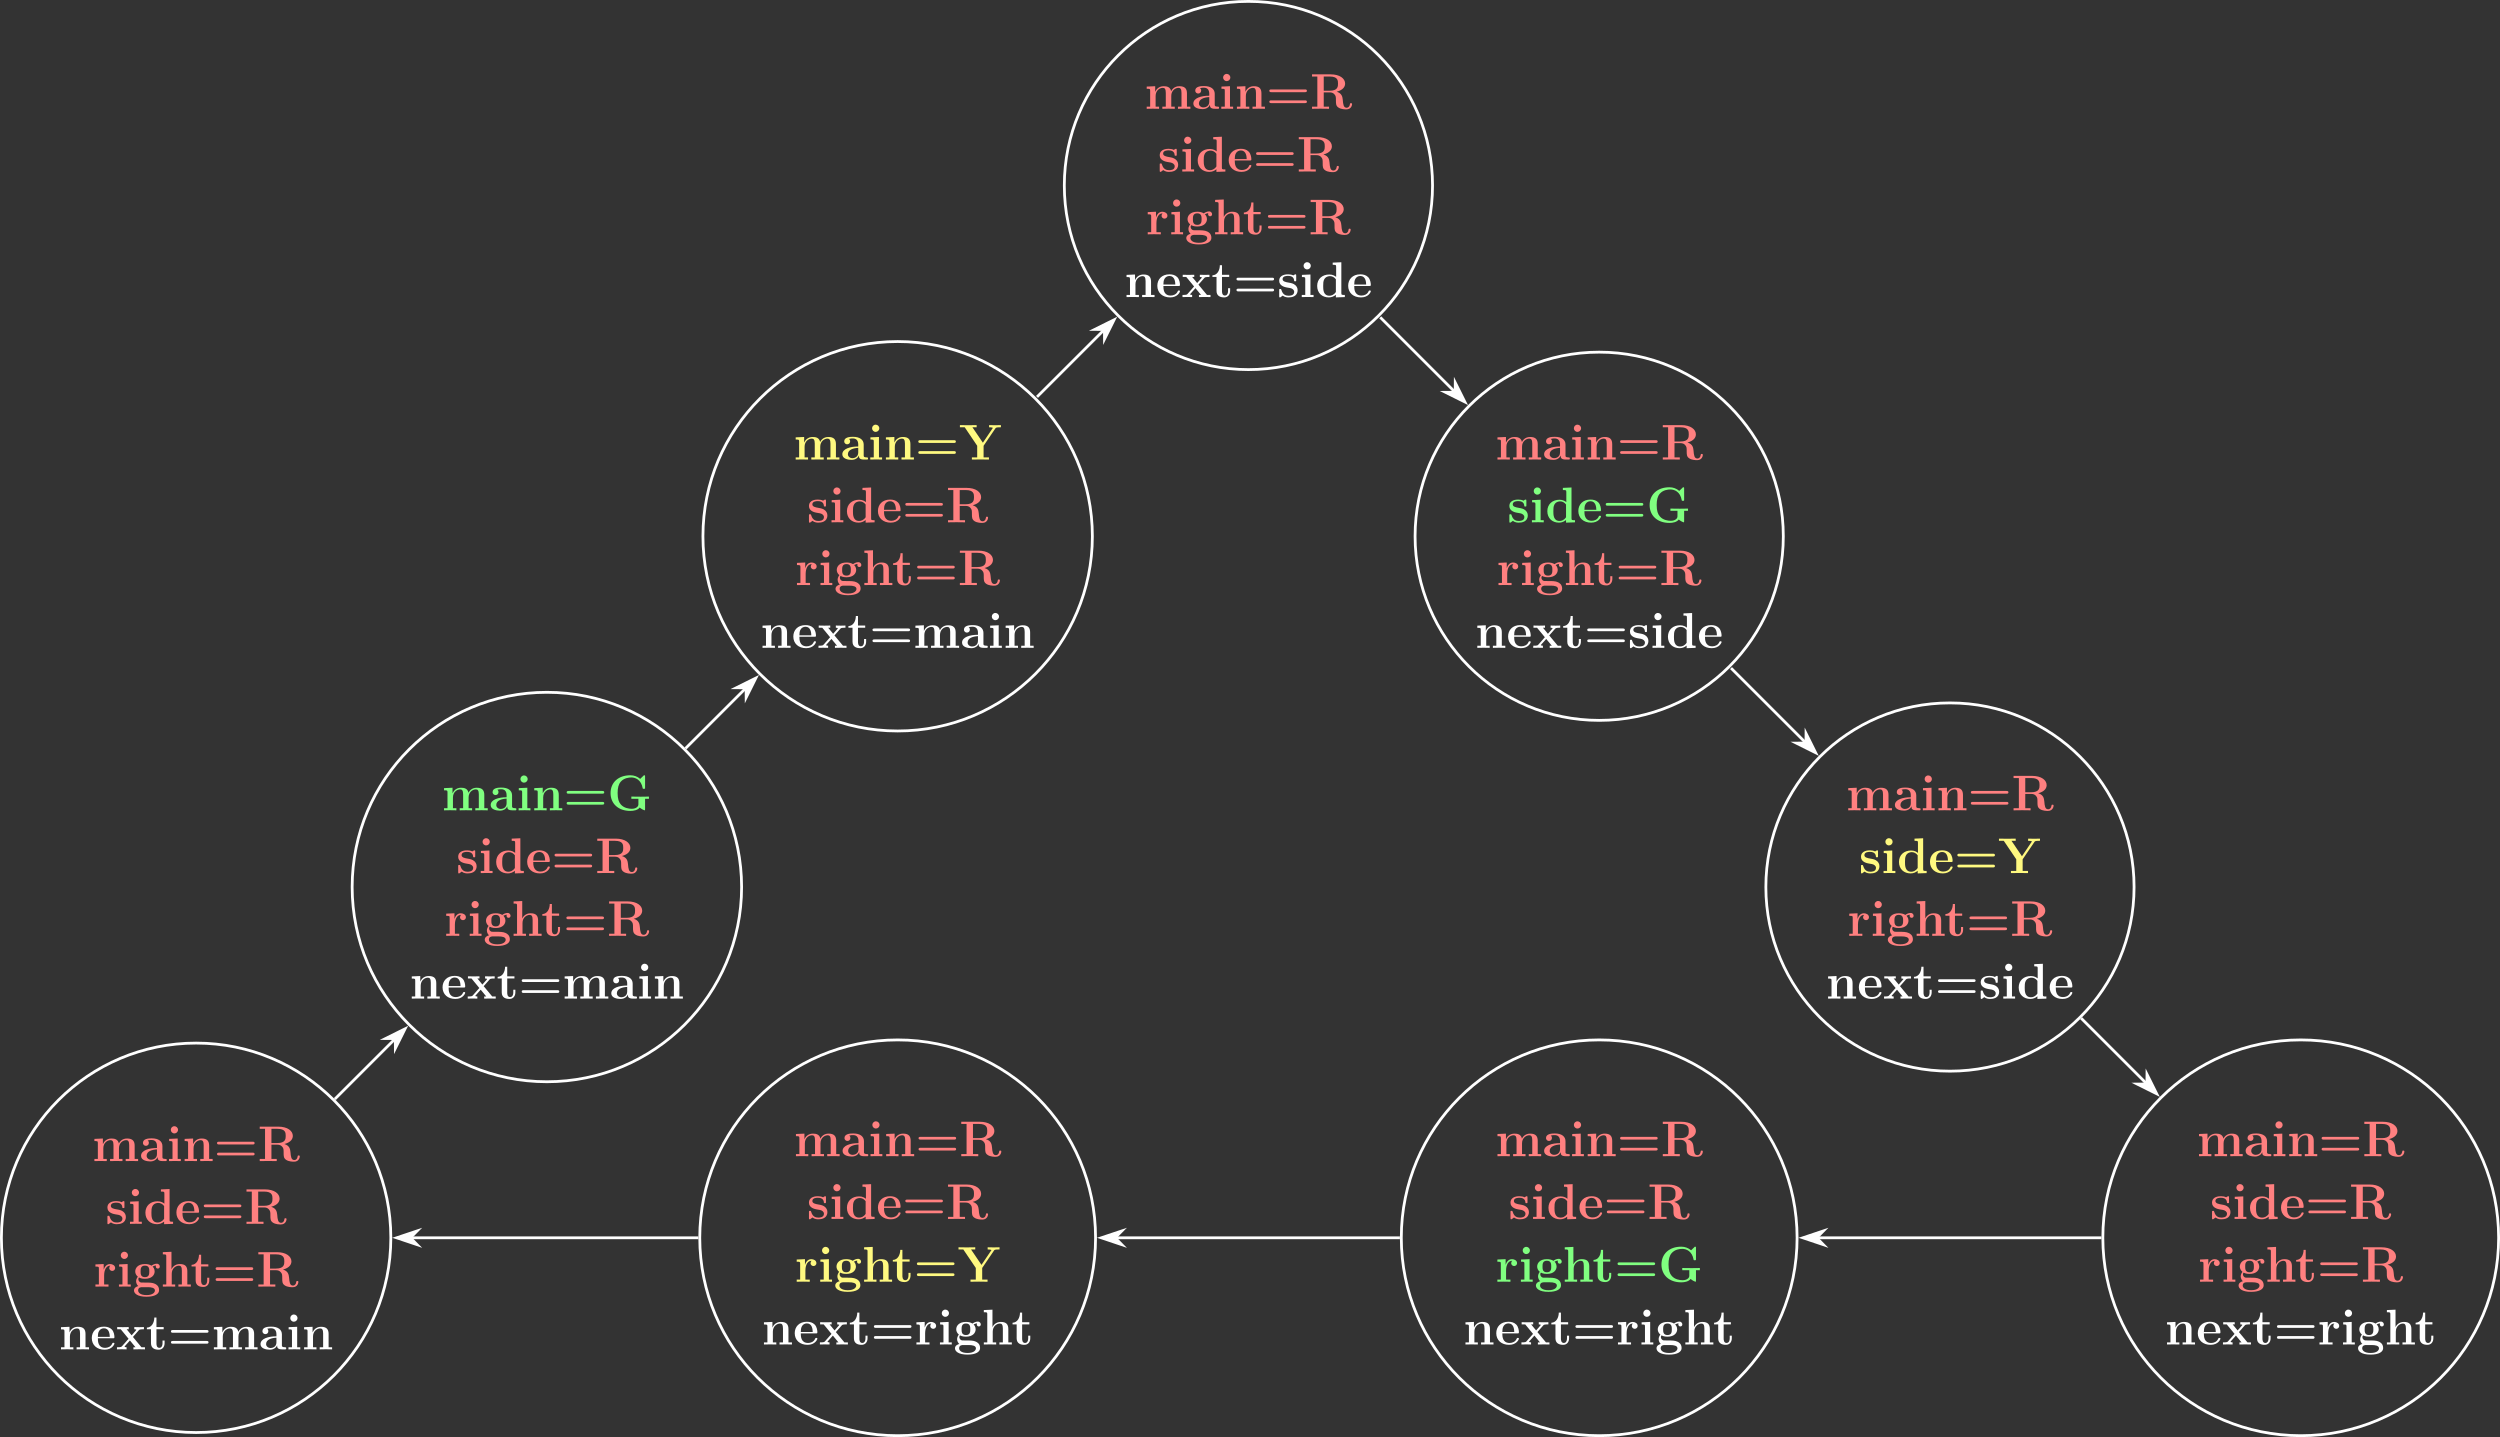 <?xml version="1.0" encoding="UTF-8"?>
<svg xmlns="http://www.w3.org/2000/svg" xmlns:xlink="http://www.w3.org/1999/xlink" width="714.293pt" height="410.602pt" viewBox="0 0 714.293 410.602" version="1.1">
<rect x="0" y="0" width="714.293" height="410.602" fill="#333333" stroke="none"/>
<defs>
<g>
<symbol overflow="visible" id="glyph0-0">
<path style="stroke:none;" d=""/>
</symbol>
<symbol overflow="visible" id="glyph0-1">
<path style="stroke:none;" d="M 12.109 -4.391 C 12.109 -5.703 11.547 -6.453 9.938 -6.453 C 8.484 -6.453 7.812 -5.484 7.594 -5.016 C 7.359 -6.234 6.391 -6.453 5.469 -6.453 C 4.094 -6.453 3.344 -5.562 3.047 -4.875 L 3.031 -4.875 L 3.031 -6.453 L 0.609 -6.344 L 0.609 -5.719 C 1.484 -5.719 1.594 -5.719 1.594 -5.156 L 1.594 -0.609 L 0.609 -0.609 L 0.609 0 C 0.938 -0.031 1.969 -0.031 2.359 -0.031 C 2.766 -0.031 3.812 -0.031 4.141 0 L 4.141 -0.609 L 3.156 -0.609 L 3.156 -3.672 C 3.156 -5.234 4.312 -5.984 5.219 -5.984 C 5.75 -5.984 6.062 -5.672 6.062 -4.547 L 6.062 -0.609 L 5.078 -0.609 L 5.078 0 C 5.406 -0.031 6.438 -0.031 6.844 -0.031 C 7.25 -0.031 8.297 -0.031 8.625 0 L 8.625 -0.609 L 7.625 -0.609 L 7.625 -3.672 C 7.625 -5.234 8.797 -5.984 9.703 -5.984 C 10.234 -5.984 10.547 -5.672 10.547 -4.547 L 10.547 -0.609 L 9.547 -0.609 L 9.547 0 C 9.891 -0.031 10.922 -0.031 11.312 -0.031 C 11.719 -0.031 12.766 -0.031 13.094 0 L 13.094 -0.609 L 12.109 -0.609 Z M 12.109 -4.391 "/>
</symbol>
<symbol overflow="visible" id="glyph0-2">
<path style="stroke:none;" d="M 6.594 -4.281 C 6.594 -5.609 5.547 -6.5 3.531 -6.5 C 2.719 -6.5 1.031 -6.422 1.031 -5.219 C 1.031 -4.625 1.484 -4.359 1.875 -4.359 C 2.312 -4.359 2.719 -4.656 2.719 -5.203 C 2.719 -5.484 2.625 -5.734 2.375 -5.891 C 2.859 -6.031 3.203 -6.031 3.469 -6.031 C 4.453 -6.031 5.031 -5.484 5.031 -4.297 L 5.031 -3.734 C 2.766 -3.734 0.484 -3.094 0.484 -1.5 C 0.484 -0.203 2.156 0.094 3.141 0.094 C 4.25 0.094 4.953 -0.516 5.234 -1.141 C 5.234 -0.609 5.234 0 6.688 0 L 7.422 0 C 7.719 0 7.828 0 7.828 -0.312 C 7.828 -0.609 7.703 -0.609 7.5 -0.609 C 6.594 -0.625 6.594 -0.859 6.594 -1.188 Z M 5.031 -2 C 5.031 -0.641 3.828 -0.391 3.375 -0.391 C 2.672 -0.391 2.078 -0.859 2.078 -1.516 C 2.078 -2.828 3.625 -3.266 5.031 -3.344 Z M 5.031 -2 "/>
</symbol>
<symbol overflow="visible" id="glyph0-3">
<path style="stroke:none;" d="M 3.203 -8.938 C 3.203 -9.531 2.719 -9.969 2.172 -9.969 C 1.578 -9.969 1.141 -9.484 1.141 -8.938 C 1.141 -8.391 1.578 -7.906 2.172 -7.906 C 2.719 -7.906 3.203 -8.344 3.203 -8.938 Z M 0.672 -6.344 L 0.672 -5.719 C 1.516 -5.719 1.625 -5.719 1.625 -5.156 L 1.625 -0.609 L 0.625 -0.609 L 0.625 0 C 0.969 -0.031 1.953 -0.031 2.344 -0.031 C 2.734 -0.031 3.656 -0.031 4 0 L 4 -0.609 L 3.109 -0.609 L 3.109 -6.453 Z M 0.672 -6.344 "/>
</symbol>
<symbol overflow="visible" id="glyph0-4">
<path style="stroke:none;" d="M 7.609 -4.391 C 7.609 -5.75 7.031 -6.453 5.453 -6.453 C 4.422 -6.453 3.531 -5.953 3.047 -4.875 L 3.031 -4.875 L 3.031 -6.453 L 0.609 -6.344 L 0.609 -5.719 C 1.484 -5.719 1.594 -5.719 1.594 -5.156 L 1.594 -0.609 L 0.609 -0.609 L 0.609 0 C 0.938 -0.031 1.969 -0.031 2.359 -0.031 C 2.766 -0.031 3.812 -0.031 4.141 0 L 4.141 -0.609 L 3.156 -0.609 L 3.156 -3.672 C 3.156 -5.219 4.297 -5.984 5.219 -5.984 C 5.75 -5.984 6.047 -5.641 6.047 -4.547 L 6.047 -0.609 L 5.062 -0.609 L 5.062 0 C 5.391 -0.031 6.422 -0.031 6.828 -0.031 C 7.234 -0.031 8.281 -0.031 8.609 0 L 8.609 -0.609 L 7.609 -0.609 Z M 7.609 -4.391 "/>
</symbol>
<symbol overflow="visible" id="glyph0-5">
<path style="stroke:none;" d="M 11.062 -4.75 C 11.281 -4.75 11.641 -4.75 11.641 -5.156 C 11.641 -5.531 11.266 -5.531 11.078 -5.531 L 1.469 -5.531 C 1.281 -5.531 0.891 -5.531 0.891 -5.156 C 0.891 -4.75 1.266 -4.75 1.484 -4.75 Z M 11.078 -1.625 C 11.266 -1.625 11.641 -1.625 11.641 -2.016 C 11.641 -2.406 11.281 -2.406 11.062 -2.406 L 1.484 -2.406 C 1.266 -2.406 0.891 -2.406 0.891 -2.016 C 0.891 -1.625 1.281 -1.625 1.469 -1.625 Z M 11.078 -1.625 "/>
</symbol>
<symbol overflow="visible" id="glyph0-6">
<path style="stroke:none;" d="M 7.594 -4.875 C 9.531 -5.391 10 -6.422 10 -7.203 C 10 -8.641 8.484 -9.844 5.844 -9.844 L 0.547 -9.844 L 0.547 -9.219 L 2.062 -9.219 L 2.062 -0.609 L 0.547 -0.609 L 0.547 0 C 0.969 -0.031 2.453 -0.031 2.969 -0.031 C 3.484 -0.031 4.984 -0.031 5.406 0 L 5.406 -0.609 L 3.891 -0.609 L 3.891 -4.688 L 5.594 -4.688 C 6.172 -4.688 6.625 -4.516 6.938 -4.141 C 7.375 -3.656 7.375 -3.344 7.375 -2.375 C 7.375 -1.422 7.375 -0.828 8.109 -0.344 C 8.844 0.156 10.031 0.172 10.344 0.172 C 11.812 0.172 11.984 -1.125 11.984 -1.312 C 11.984 -1.562 11.859 -1.609 11.672 -1.609 C 11.406 -1.609 11.391 -1.5 11.375 -1.312 C 11.297 -0.609 10.859 -0.297 10.453 -0.297 C 9.531 -0.297 9.438 -1.266 9.328 -2.578 C 9.234 -3.344 9.141 -4.406 7.594 -4.875 Z M 5.562 -5.156 L 3.891 -5.156 L 3.891 -9.219 L 5.594 -9.219 C 7.938 -9.219 7.969 -8.047 7.969 -7.203 C 7.969 -6.406 7.953 -5.156 5.562 -5.156 Z M 5.562 -5.156 "/>
</symbol>
<symbol overflow="visible" id="glyph0-7">
<path style="stroke:none;" d="M 5.406 -6.125 C 5.406 -6.391 5.406 -6.5 5.188 -6.5 C 5.109 -6.5 5.078 -6.5 4.859 -6.375 C 4.812 -6.328 4.641 -6.219 4.578 -6.188 C 4.172 -6.406 3.641 -6.5 3.125 -6.5 C 2.703 -6.5 0.547 -6.5 0.547 -4.641 C 0.547 -3.125 2.328 -2.812 2.766 -2.734 C 3.156 -2.672 3.625 -2.578 3.688 -2.578 C 4.266 -2.453 4.828 -2.094 4.828 -1.484 C 4.828 -0.391 3.531 -0.391 3.234 -0.391 C 2.5 -0.391 1.594 -0.609 1.188 -2.016 C 1.109 -2.297 1.094 -2.312 0.844 -2.312 C 0.547 -2.312 0.547 -2.266 0.547 -1.938 L 0.547 -0.281 C 0.547 -0.016 0.547 0.094 0.766 0.094 C 0.859 0.094 0.891 0.094 1.172 -0.141 L 1.547 -0.422 C 2.188 0.094 2.969 0.094 3.234 0.094 C 4.016 0.094 5.812 -0.094 5.812 -2 C 5.812 -2.688 5.438 -3.156 5.156 -3.406 C 4.562 -3.906 4.078 -3.984 3.297 -4.125 C 2.375 -4.281 1.516 -4.453 1.516 -5.141 C 1.516 -6.062 2.797 -6.062 3.094 -6.062 C 4.688 -6.062 4.781 -5.062 4.812 -4.703 C 4.812 -4.516 4.938 -4.516 5.109 -4.516 C 5.406 -4.516 5.406 -4.562 5.406 -4.891 Z M 5.406 -6.125 "/>
</symbol>
<symbol overflow="visible" id="glyph0-8">
<path style="stroke:none;" d="M 4.984 -9.844 L 4.984 -9.219 C 5.859 -9.219 5.969 -9.219 5.969 -8.656 L 5.969 -5.766 C 5.656 -6.031 5.016 -6.453 4.031 -6.453 C 2 -6.453 0.547 -5.188 0.547 -3.188 C 0.547 -1.141 1.969 0.094 3.875 0.094 C 4.656 0.094 5.328 -0.188 5.891 -0.656 L 5.891 0.094 L 8.453 0 L 8.453 -0.609 C 7.562 -0.609 7.453 -0.609 7.453 -1.172 L 7.453 -9.953 Z M 5.891 -1.453 C 5.297 -0.578 4.562 -0.391 4.047 -0.391 C 2.266 -0.391 2.266 -2.203 2.266 -3.156 C 2.266 -3.828 2.266 -4.547 2.578 -5.094 C 3.031 -5.891 3.875 -5.984 4.203 -5.984 C 4.797 -5.984 5.422 -5.719 5.891 -5.094 Z M 5.891 -1.453 "/>
</symbol>
<symbol overflow="visible" id="glyph0-9">
<path style="stroke:none;" d="M 6.484 -3.172 C 6.812 -3.172 6.906 -3.172 6.906 -3.531 C 6.906 -3.953 6.797 -5.031 6.141 -5.703 C 5.531 -6.312 4.734 -6.5 3.906 -6.5 C 1.656 -6.5 0.438 -5.031 0.438 -3.234 C 0.438 -1.219 1.922 0.094 4.094 0.094 C 6.25 0.094 6.906 -1.438 6.906 -1.672 C 6.906 -1.891 6.688 -1.891 6.594 -1.891 C 6.375 -1.891 6.359 -1.844 6.266 -1.656 C 5.891 -0.734 4.953 -0.438 4.266 -0.438 C 2.188 -0.438 2.172 -2.359 2.172 -3.172 Z M 2.172 -3.578 C 2.188 -4.172 2.203 -4.734 2.516 -5.25 C 2.781 -5.703 3.281 -6.031 3.906 -6.031 C 5.438 -6.031 5.562 -4.297 5.578 -3.578 Z M 2.172 -3.578 "/>
</symbol>
<symbol overflow="visible" id="glyph0-10">
<path style="stroke:none;" d="M 2.984 -3.234 C 2.984 -3.703 3.078 -5.984 4.766 -5.984 C 4.562 -5.828 4.453 -5.578 4.453 -5.328 C 4.453 -4.734 4.938 -4.484 5.297 -4.484 C 5.656 -4.484 6.125 -4.734 6.125 -5.328 C 6.125 -6.047 5.375 -6.453 4.688 -6.453 C 3.562 -6.453 3.062 -5.469 2.875 -4.859 L 2.859 -4.859 L 2.859 -6.453 L 0.5 -6.344 L 0.5 -5.719 C 1.391 -5.719 1.484 -5.719 1.484 -5.156 L 1.484 -0.609 L 0.5 -0.609 L 0.5 0 C 0.828 -0.031 1.906 -0.031 2.312 -0.031 C 2.719 -0.031 3.891 -0.031 4.234 0 L 4.234 -0.609 L 2.984 -0.609 Z M 2.984 -3.234 "/>
</symbol>
<symbol overflow="visible" id="glyph0-11">
<path style="stroke:none;" d="M 1.859 -2.609 C 2.547 -2.234 3.359 -2.234 3.578 -2.234 C 5.547 -2.234 6.344 -3.344 6.344 -4.344 C 6.344 -5.078 5.922 -5.594 5.75 -5.734 C 6.172 -5.969 6.516 -6.031 6.75 -6.047 C 6.719 -5.984 6.672 -5.922 6.672 -5.734 C 6.672 -5.438 6.875 -5.156 7.25 -5.156 C 7.609 -5.156 7.812 -5.438 7.812 -5.734 C 7.812 -6.078 7.562 -6.547 6.953 -6.547 C 6.344 -6.547 5.75 -6.234 5.453 -5.984 C 4.859 -6.328 4.297 -6.453 3.578 -6.453 C 1.594 -6.453 0.797 -5.344 0.797 -4.344 C 0.797 -3.906 0.953 -3.312 1.547 -2.828 C 1.312 -2.547 1.047 -2.047 1.047 -1.531 C 1.047 -0.922 1.375 -0.391 1.672 -0.156 C 1.328 -0.078 0.438 0.266 0.438 1.078 C 0.438 1.922 1.375 2.891 4.016 2.891 C 6.391 2.891 7.609 2.109 7.609 1.031 C 7.609 -0.234 6.766 -0.641 6.406 -0.812 C 5.719 -1.156 4.812 -1.156 3.547 -1.156 C 3.188 -1.156 2.547 -1.156 2.484 -1.172 C 1.859 -1.281 1.688 -1.828 1.688 -2.094 C 1.688 -2.203 1.703 -2.422 1.859 -2.609 Z M 3.578 -2.703 C 2.328 -2.703 2.328 -3.688 2.328 -4.344 C 2.328 -5 2.328 -6 3.578 -6 C 4.812 -6 4.812 -5 4.812 -4.344 C 4.812 -3.688 4.812 -2.703 3.578 -2.703 Z M 4.375 0.156 C 5.422 0.156 6.422 0.344 6.422 1.094 C 6.422 1.594 5.922 2.422 4.031 2.422 C 2.141 2.422 1.625 1.625 1.625 1.078 C 1.625 0.156 2.531 0.156 2.734 0.156 Z M 4.375 0.156 "/>
</symbol>
<symbol overflow="visible" id="glyph0-12">
<path style="stroke:none;" d="M 7.609 -4.391 C 7.609 -5.75 7.031 -6.453 5.453 -6.453 C 4 -6.453 3.297 -5.438 3.094 -5 L 3.078 -5 L 3.078 -9.953 L 0.609 -9.844 L 0.609 -9.219 C 1.484 -9.219 1.594 -9.219 1.594 -8.656 L 1.594 -0.609 L 0.609 -0.609 L 0.609 0 C 0.938 -0.031 1.969 -0.031 2.359 -0.031 C 2.766 -0.031 3.812 -0.031 4.141 0 L 4.141 -0.609 L 3.156 -0.609 L 3.156 -3.672 C 3.156 -5.219 4.297 -5.984 5.219 -5.984 C 5.75 -5.984 6.047 -5.641 6.047 -4.547 L 6.047 -0.609 L 5.062 -0.609 L 5.062 0 C 5.391 -0.031 6.422 -0.031 6.828 -0.031 C 7.234 -0.031 8.281 -0.031 8.609 0 L 8.609 -0.609 L 7.609 -0.609 Z M 7.609 -4.391 "/>
</symbol>
<symbol overflow="visible" id="glyph0-13">
<path style="stroke:none;" d="M 3.031 -5.75 L 5.094 -5.75 L 5.094 -6.375 L 3.031 -6.375 L 3.031 -9.109 L 2.422 -9.109 C 2.406 -7.688 1.719 -6.266 0.297 -6.219 L 0.297 -5.75 L 1.469 -5.75 L 1.469 -1.766 C 1.469 -0.25 2.641 0.094 3.672 0.094 C 4.734 0.094 5.359 -0.719 5.359 -1.781 L 5.359 -2.531 L 4.766 -2.531 L 4.766 -1.797 C 4.766 -0.844 4.328 -0.438 3.891 -0.438 C 3.031 -0.438 3.031 -1.391 3.031 -1.719 Z M 3.031 -5.75 "/>
</symbol>
<symbol overflow="visible" id="glyph0-14">
<path style="stroke:none;" d="M 4.828 -3.547 L 6.5 -5.453 C 6.656 -5.641 6.781 -5.75 7.969 -5.75 L 7.969 -6.375 C 7.172 -6.344 7.141 -6.344 6.656 -6.344 C 6.234 -6.344 5.625 -6.344 5.219 -6.375 L 5.219 -5.75 C 5.5 -5.75 5.797 -5.688 5.797 -5.578 C 5.797 -5.547 5.719 -5.453 5.688 -5.422 L 4.453 -4.016 L 3.031 -5.75 L 3.625 -5.75 L 3.625 -6.375 C 3.297 -6.344 2.328 -6.344 1.938 -6.344 C 1.5 -6.344 0.734 -6.344 0.328 -6.375 L 0.328 -5.75 L 1.344 -5.75 L 3.578 -3.031 L 1.719 -0.922 C 1.547 -0.719 1.453 -0.609 0.266 -0.609 L 0.266 0 C 1.125 -0.031 1.141 -0.031 1.594 -0.031 C 2.016 -0.031 2.609 -0.031 3.016 0 L 3.016 -0.609 C 2.734 -0.609 2.438 -0.688 2.438 -0.781 C 2.438 -0.797 2.438 -0.812 2.531 -0.938 L 3.969 -2.547 L 5.562 -0.609 L 4.969 -0.609 L 4.969 0 C 5.312 -0.031 6.266 -0.031 6.672 -0.031 C 7.094 -0.031 7.859 -0.031 8.266 0 L 8.266 -0.609 L 7.266 -0.609 Z M 4.828 -3.547 "/>
</symbol>
<symbol overflow="visible" id="glyph0-15">
<path style="stroke:none;" d="M 10.75 -3.297 L 11.859 -3.297 L 11.859 -3.922 C 11.516 -3.891 9.984 -3.891 9.531 -3.891 C 8.656 -3.891 7.703 -3.891 6.828 -3.922 L 6.828 -3.297 L 8.844 -3.297 L 8.844 -1.844 C 8.844 -1.531 8.844 -1.141 8.281 -0.781 C 7.984 -0.594 7.547 -0.438 6.938 -0.438 C 6.125 -0.438 4.703 -0.641 3.812 -1.688 C 3.25 -2.344 2.906 -3.219 2.906 -4.938 C 2.906 -6.406 3.156 -7.422 3.797 -8.172 C 4.719 -9.25 6.156 -9.391 6.844 -9.391 C 7.922 -9.391 9.656 -8.797 10.078 -6.266 C 10.109 -6.141 10.234 -6.141 10.406 -6.141 C 10.75 -6.141 10.75 -6.172 10.75 -6.516 L 10.75 -9.641 C 10.75 -9.969 10.75 -10.016 10.422 -10.016 L 9.359 -8.984 C 8.547 -9.672 7.594 -10.016 6.531 -10.016 C 3.094 -10.016 0.891 -7.938 0.891 -4.922 C 0.891 -1.969 3.031 0.172 6.547 0.172 C 7.5 0.172 8.641 -0.047 9.219 -0.797 C 9.703 -0.344 10.531 0 10.578 0 C 10.75 0 10.75 -0.141 10.75 -0.375 Z M 10.75 -3.297 "/>
</symbol>
<symbol overflow="visible" id="glyph0-16">
<path style="stroke:none;" d="M 10.375 -8.906 C 10.5 -9.094 10.578 -9.219 11.672 -9.219 L 11.953 -9.219 L 11.953 -9.844 C 11.547 -9.812 10.75 -9.812 10.328 -9.812 C 9.922 -9.812 8.891 -9.812 8.562 -9.844 L 8.562 -9.219 C 8.922 -9.219 9.297 -9.219 9.656 -9.062 L 9.547 -8.891 L 6.797 -4.812 L 3.812 -9.219 L 5.016 -9.219 L 5.016 -9.844 C 4.562 -9.812 3.094 -9.812 2.547 -9.812 C 2.062 -9.812 0.609 -9.812 0.234 -9.844 L 0.234 -9.219 L 1.609 -9.219 L 5.172 -3.938 L 5.172 -0.609 L 3.656 -0.609 L 3.656 0 C 4.078 -0.031 5.578 -0.031 6.094 -0.031 C 6.641 -0.031 8.078 -0.031 8.531 0 L 8.531 -0.609 L 7 -0.609 L 7 -3.938 Z M 10.375 -8.906 "/>
</symbol>
</g>
<clipPath id="clip1">
  <path d="M 0 286 L 123 286 L 123 410.602 L 0 410.602 Z M 0 286 "/>
</clipPath>
<clipPath id="clip2">
  <path d="M 589 285 L 714.293 285 L 714.293 410.602 L 589 410.602 Z M 589 285 "/>
</clipPath>
<clipPath id="clip3">
  <path d="M 389 285 L 525 285 L 525 410.602 L 389 410.602 Z M 389 285 "/>
</clipPath>
<clipPath id="clip4">
  <path d="M 188 285 L 325 285 L 325 410.602 L 188 410.602 Z M 188 285 "/>
</clipPath>
</defs>
<g id="surface1">
<g clip-path="url(#clip1)" clip-rule="nonzero">
<path style="fill:none;stroke-width:0.797;stroke-linecap:butt;stroke-linejoin:miter;stroke:rgb(100%,100%,100%);stroke-opacity:1;stroke-miterlimit:10;" d="M 55.635 0.002 C 55.635 30.728 30.729 55.635 -0.002 55.635 C -30.728 55.635 -55.635 30.728 -55.635 0.002 C -55.635 -30.729 -30.728 -55.635 -0.002 -55.635 C 30.729 -55.635 55.635 -30.729 55.635 0.002 Z M 55.635 0.002 " transform="matrix(1,0,0,-1,56.033,353.662)"/>
</g>
<g style="fill:rgb(100%,50%,50%);fill-opacity:1;">
  <use xlink:href="#glyph0-1" x="26.365" y="331.744"/>
  <use xlink:href="#glyph0-2" x="39.815" y="331.744"/>
  <use xlink:href="#glyph0-3" x="47.66" y="331.744"/>
  <use xlink:href="#glyph0-4" x="52.144" y="331.744"/>
  <use xlink:href="#glyph0-5" x="61.11" y="331.744"/>
  <use xlink:href="#glyph0-6" x="73.663" y="331.744"/>
</g>
<g style="fill:rgb(100%,50%,50%);fill-opacity:1;">
  <use xlink:href="#glyph0-7" x="30.147" y="349.677"/>
  <use xlink:href="#glyph0-3" x="36.514" y="349.677"/>
  <use xlink:href="#glyph0-8" x="40.997" y="349.677"/>
  <use xlink:href="#glyph0-9" x="49.963" y="349.677"/>
  <use xlink:href="#glyph0-5" x="57.327" y="349.677"/>
  <use xlink:href="#glyph0-6" x="69.88" y="349.677"/>
</g>
<g style="fill:rgb(100%,50%,50%);fill-opacity:1;">
  <use xlink:href="#glyph0-10" x="26.768" y="367.61"/>
  <use xlink:href="#glyph0-3" x="33.36" y="367.61"/>
  <use xlink:href="#glyph0-11" x="37.843" y="367.61"/>
  <use xlink:href="#glyph0-12" x="45.913" y="367.61"/>
</g>
<g style="fill:rgb(100%,50%,50%);fill-opacity:1;">
  <use xlink:href="#glyph0-13" x="54.435" y="367.61"/>
  <use xlink:href="#glyph0-5" x="60.711" y="367.61"/>
  <use xlink:href="#glyph0-6" x="73.264" y="367.61"/>
</g>
<g style="fill:rgb(100%,100%,100%);fill-opacity:1;">
  <use xlink:href="#glyph0-4" x="16.822" y="385.542"/>
  <use xlink:href="#glyph0-9" x="25.788" y="385.542"/>
  <use xlink:href="#glyph0-14" x="33.152" y="385.542"/>
  <use xlink:href="#glyph0-13" x="41.67" y="385.542"/>
  <use xlink:href="#glyph0-5" x="47.946" y="385.542"/>
  <use xlink:href="#glyph0-1" x="60.499" y="385.542"/>
  <use xlink:href="#glyph0-2" x="73.949" y="385.542"/>
  <use xlink:href="#glyph0-3" x="81.795" y="385.542"/>
  <use xlink:href="#glyph0-4" x="86.278" y="385.542"/>
</g>
<path style="fill:none;stroke-width:0.797;stroke-linecap:butt;stroke-linejoin:miter;stroke:rgb(100%,100%,100%);stroke-opacity:1;stroke-miterlimit:10;" d="M 155.858 100.221 C 155.858 130.947 130.947 155.857 100.221 155.857 C 69.494 155.857 44.584 130.947 44.584 100.221 C 44.584 69.494 69.494 44.588 100.221 44.588 C 130.947 44.588 155.858 69.494 155.858 100.221 Z M 155.858 100.221 " transform="matrix(1,0,0,-1,56.033,353.662)"/>
<g style="fill:rgb(50%,100%,50%);fill-opacity:1;">
  <use xlink:href="#glyph0-1" x="126.261" y="231.524"/>
  <use xlink:href="#glyph0-2" x="139.711" y="231.524"/>
  <use xlink:href="#glyph0-3" x="147.556" y="231.524"/>
  <use xlink:href="#glyph0-4" x="152.04" y="231.524"/>
  <use xlink:href="#glyph0-5" x="161.006" y="231.524"/>
  <use xlink:href="#glyph0-15" x="173.559" y="231.524"/>
</g>
<g style="fill:rgb(100%,50%,50%);fill-opacity:1;">
  <use xlink:href="#glyph0-7" x="130.367" y="249.457"/>
  <use xlink:href="#glyph0-3" x="136.734" y="249.457"/>
  <use xlink:href="#glyph0-8" x="141.217" y="249.457"/>
  <use xlink:href="#glyph0-9" x="150.183" y="249.457"/>
  <use xlink:href="#glyph0-5" x="157.547" y="249.457"/>
  <use xlink:href="#glyph0-6" x="170.1" y="249.457"/>
</g>
<g style="fill:rgb(100%,50%,50%);fill-opacity:1;">
  <use xlink:href="#glyph0-10" x="126.988" y="267.39"/>
  <use xlink:href="#glyph0-3" x="133.58" y="267.39"/>
  <use xlink:href="#glyph0-11" x="138.063" y="267.39"/>
  <use xlink:href="#glyph0-12" x="146.133" y="267.39"/>
</g>
<g style="fill:rgb(100%,50%,50%);fill-opacity:1;">
  <use xlink:href="#glyph0-13" x="154.655" y="267.39"/>
  <use xlink:href="#glyph0-5" x="160.931" y="267.39"/>
  <use xlink:href="#glyph0-6" x="173.484" y="267.39"/>
</g>
<g style="fill:rgb(100%,100%,100%);fill-opacity:1;">
  <use xlink:href="#glyph0-4" x="117.042" y="285.322"/>
  <use xlink:href="#glyph0-9" x="126.008" y="285.322"/>
  <use xlink:href="#glyph0-14" x="133.372" y="285.322"/>
  <use xlink:href="#glyph0-13" x="141.89" y="285.322"/>
  <use xlink:href="#glyph0-5" x="148.166" y="285.322"/>
  <use xlink:href="#glyph0-1" x="160.719" y="285.322"/>
  <use xlink:href="#glyph0-2" x="174.169" y="285.322"/>
  <use xlink:href="#glyph0-3" x="182.015" y="285.322"/>
  <use xlink:href="#glyph0-4" x="186.498" y="285.322"/>
</g>
<path style="fill:none;stroke-width:0.797;stroke-linecap:butt;stroke-linejoin:miter;stroke:rgb(100%,100%,100%);stroke-opacity:1;stroke-miterlimit:10;" d="M 256.076 200.443 C 256.076 231.17 231.17 256.076 200.444 256.076 C 169.717 256.076 144.807 231.17 144.807 200.443 C 144.807 169.717 169.717 144.807 200.444 144.807 C 231.17 144.807 256.076 169.717 256.076 200.443 Z M 256.076 200.443 " transform="matrix(1,0,0,-1,56.033,353.662)"/>
<g style="fill:rgb(100%,97.449%,50%);fill-opacity:1;">
  <use xlink:href="#glyph0-1" x="226.73" y="131.304"/>
  <use xlink:href="#glyph0-2" x="240.18" y="131.304"/>
  <use xlink:href="#glyph0-3" x="248.025" y="131.304"/>
  <use xlink:href="#glyph0-4" x="252.509" y="131.304"/>
  <use xlink:href="#glyph0-5" x="261.475" y="131.304"/>
  <use xlink:href="#glyph0-16" x="274.028" y="131.304"/>
</g>
<g style="fill:rgb(100%,50%,50%);fill-opacity:1;">
  <use xlink:href="#glyph0-7" x="230.587" y="149.237"/>
  <use xlink:href="#glyph0-3" x="236.954" y="149.237"/>
  <use xlink:href="#glyph0-8" x="241.437" y="149.237"/>
  <use xlink:href="#glyph0-9" x="250.403" y="149.237"/>
  <use xlink:href="#glyph0-5" x="257.767" y="149.237"/>
  <use xlink:href="#glyph0-6" x="270.32" y="149.237"/>
</g>
<g style="fill:rgb(100%,50%,50%);fill-opacity:1;">
  <use xlink:href="#glyph0-10" x="227.208" y="167.17"/>
  <use xlink:href="#glyph0-3" x="233.8" y="167.17"/>
  <use xlink:href="#glyph0-11" x="238.283" y="167.17"/>
  <use xlink:href="#glyph0-12" x="246.353" y="167.17"/>
</g>
<g style="fill:rgb(100%,50%,50%);fill-opacity:1;">
  <use xlink:href="#glyph0-13" x="254.875" y="167.17"/>
  <use xlink:href="#glyph0-5" x="261.151" y="167.17"/>
  <use xlink:href="#glyph0-6" x="273.704" y="167.17"/>
</g>
<g style="fill:rgb(100%,100%,100%);fill-opacity:1;">
  <use xlink:href="#glyph0-4" x="217.262" y="185.102"/>
  <use xlink:href="#glyph0-9" x="226.228" y="185.102"/>
  <use xlink:href="#glyph0-14" x="233.592" y="185.102"/>
  <use xlink:href="#glyph0-13" x="242.11" y="185.102"/>
  <use xlink:href="#glyph0-5" x="248.386" y="185.102"/>
  <use xlink:href="#glyph0-1" x="260.939" y="185.102"/>
  <use xlink:href="#glyph0-2" x="274.389" y="185.102"/>
  <use xlink:href="#glyph0-3" x="282.235" y="185.102"/>
  <use xlink:href="#glyph0-4" x="286.718" y="185.102"/>
</g>
<path style="fill:none;stroke-width:0.797;stroke-linecap:butt;stroke-linejoin:miter;stroke:rgb(100%,100%,100%);stroke-opacity:1;stroke-miterlimit:10;" d="M 353.268 300.662 C 353.268 329.717 329.717 353.267 300.662 353.267 C 271.612 353.267 248.061 329.717 248.061 300.662 C 248.061 271.611 271.612 248.06 300.662 248.06 C 329.717 248.06 353.268 271.611 353.268 300.662 Z M 353.268 300.662 " transform="matrix(1,0,0,-1,56.033,353.662)"/>
<g style="fill:rgb(100%,50%,50%);fill-opacity:1;">
  <use xlink:href="#glyph0-1" x="327.025" y="31.084"/>
  <use xlink:href="#glyph0-2" x="340.475" y="31.084"/>
  <use xlink:href="#glyph0-3" x="348.32" y="31.084"/>
  <use xlink:href="#glyph0-4" x="352.804" y="31.084"/>
  <use xlink:href="#glyph0-5" x="361.77" y="31.084"/>
  <use xlink:href="#glyph0-6" x="374.323" y="31.084"/>
</g>
<g style="fill:rgb(100%,50%,50%);fill-opacity:1;">
  <use xlink:href="#glyph0-7" x="330.807" y="49.017"/>
  <use xlink:href="#glyph0-3" x="337.174" y="49.017"/>
  <use xlink:href="#glyph0-8" x="341.657" y="49.017"/>
  <use xlink:href="#glyph0-9" x="350.623" y="49.017"/>
  <use xlink:href="#glyph0-5" x="357.987" y="49.017"/>
  <use xlink:href="#glyph0-6" x="370.54" y="49.017"/>
</g>
<g style="fill:rgb(100%,50%,50%);fill-opacity:1;">
  <use xlink:href="#glyph0-10" x="327.428" y="66.95"/>
  <use xlink:href="#glyph0-3" x="334.02" y="66.95"/>
  <use xlink:href="#glyph0-11" x="338.503" y="66.95"/>
  <use xlink:href="#glyph0-12" x="346.573" y="66.95"/>
</g>
<g style="fill:rgb(100%,50%,50%);fill-opacity:1;">
  <use xlink:href="#glyph0-13" x="355.095" y="66.95"/>
  <use xlink:href="#glyph0-5" x="361.371" y="66.95"/>
  <use xlink:href="#glyph0-6" x="373.924" y="66.95"/>
</g>
<g style="fill:rgb(100%,100%,100%);fill-opacity:1;">
  <use xlink:href="#glyph0-4" x="321.264" y="84.882"/>
  <use xlink:href="#glyph0-9" x="330.23" y="84.882"/>
  <use xlink:href="#glyph0-14" x="337.594" y="84.882"/>
  <use xlink:href="#glyph0-13" x="346.112" y="84.882"/>
  <use xlink:href="#glyph0-5" x="352.388" y="84.882"/>
  <use xlink:href="#glyph0-7" x="364.941" y="84.882"/>
  <use xlink:href="#glyph0-3" x="371.308" y="84.882"/>
  <use xlink:href="#glyph0-8" x="375.791" y="84.882"/>
  <use xlink:href="#glyph0-9" x="384.757" y="84.882"/>
</g>
<path style="fill:none;stroke-width:0.797;stroke-linecap:butt;stroke-linejoin:miter;stroke:rgb(100%,100%,100%);stroke-opacity:1;stroke-miterlimit:10;" d="M 453.49 200.443 C 453.49 229.494 429.94 253.049 400.885 253.049 C 371.83 253.049 348.279 229.494 348.279 200.443 C 348.279 171.389 371.83 147.838 400.885 147.838 C 429.94 147.838 453.49 171.389 453.49 200.443 Z M 453.49 200.443 " transform="matrix(1,0,0,-1,56.033,353.662)"/>
<g style="fill:rgb(100%,50%,50%);fill-opacity:1;">
  <use xlink:href="#glyph0-1" x="427.245" y="131.304"/>
  <use xlink:href="#glyph0-2" x="440.695" y="131.304"/>
  <use xlink:href="#glyph0-3" x="448.54" y="131.304"/>
  <use xlink:href="#glyph0-4" x="453.024" y="131.304"/>
  <use xlink:href="#glyph0-5" x="461.99" y="131.304"/>
  <use xlink:href="#glyph0-6" x="474.543" y="131.304"/>
</g>
<g style="fill:rgb(50%,100%,50%);fill-opacity:1;">
  <use xlink:href="#glyph0-7" x="430.704" y="149.237"/>
  <use xlink:href="#glyph0-3" x="437.071" y="149.237"/>
  <use xlink:href="#glyph0-8" x="441.554" y="149.237"/>
  <use xlink:href="#glyph0-9" x="450.52" y="149.237"/>
  <use xlink:href="#glyph0-5" x="457.884" y="149.237"/>
  <use xlink:href="#glyph0-15" x="470.437" y="149.237"/>
</g>
<g style="fill:rgb(100%,50%,50%);fill-opacity:1;">
  <use xlink:href="#glyph0-10" x="427.648" y="167.17"/>
  <use xlink:href="#glyph0-3" x="434.24" y="167.17"/>
  <use xlink:href="#glyph0-11" x="438.723" y="167.17"/>
  <use xlink:href="#glyph0-12" x="446.793" y="167.17"/>
</g>
<g style="fill:rgb(100%,50%,50%);fill-opacity:1;">
  <use xlink:href="#glyph0-13" x="455.315" y="167.17"/>
  <use xlink:href="#glyph0-5" x="461.591" y="167.17"/>
  <use xlink:href="#glyph0-6" x="474.144" y="167.17"/>
</g>
<g style="fill:rgb(100%,100%,100%);fill-opacity:1;">
  <use xlink:href="#glyph0-4" x="421.484" y="185.102"/>
  <use xlink:href="#glyph0-9" x="430.45" y="185.102"/>
  <use xlink:href="#glyph0-14" x="437.814" y="185.102"/>
  <use xlink:href="#glyph0-13" x="446.332" y="185.102"/>
  <use xlink:href="#glyph0-5" x="452.608" y="185.102"/>
  <use xlink:href="#glyph0-7" x="465.161" y="185.102"/>
  <use xlink:href="#glyph0-3" x="471.528" y="185.102"/>
  <use xlink:href="#glyph0-8" x="476.011" y="185.102"/>
  <use xlink:href="#glyph0-9" x="484.977" y="185.102"/>
</g>
<path style="fill:none;stroke-width:0.797;stroke-linecap:butt;stroke-linejoin:miter;stroke:rgb(100%,100%,100%);stroke-opacity:1;stroke-miterlimit:10;" d="M 553.709 100.221 C 553.709 129.275 530.158 152.826 501.108 152.826 C 472.053 152.826 448.502 129.275 448.502 100.221 C 448.502 71.17 472.053 47.615 501.108 47.615 C 530.158 47.615 553.709 71.17 553.709 100.221 Z M 553.709 100.221 " transform="matrix(1,0,0,-1,56.033,353.662)"/>
<g style="fill:rgb(100%,50%,50%);fill-opacity:1;">
  <use xlink:href="#glyph0-1" x="527.465" y="231.524"/>
  <use xlink:href="#glyph0-2" x="540.915" y="231.524"/>
  <use xlink:href="#glyph0-3" x="548.76" y="231.524"/>
  <use xlink:href="#glyph0-4" x="553.244" y="231.524"/>
  <use xlink:href="#glyph0-5" x="562.21" y="231.524"/>
  <use xlink:href="#glyph0-6" x="574.763" y="231.524"/>
</g>
<g style="fill:rgb(100%,97.449%,50%);fill-opacity:1;">
  <use xlink:href="#glyph0-7" x="531.173" y="249.457"/>
  <use xlink:href="#glyph0-3" x="537.54" y="249.457"/>
  <use xlink:href="#glyph0-8" x="542.023" y="249.457"/>
  <use xlink:href="#glyph0-9" x="550.989" y="249.457"/>
  <use xlink:href="#glyph0-5" x="558.353" y="249.457"/>
  <use xlink:href="#glyph0-16" x="570.906" y="249.457"/>
</g>
<g style="fill:rgb(100%,50%,50%);fill-opacity:1;">
  <use xlink:href="#glyph0-10" x="527.868" y="267.39"/>
  <use xlink:href="#glyph0-3" x="534.46" y="267.39"/>
  <use xlink:href="#glyph0-11" x="538.943" y="267.39"/>
  <use xlink:href="#glyph0-12" x="547.013" y="267.39"/>
</g>
<g style="fill:rgb(100%,50%,50%);fill-opacity:1;">
  <use xlink:href="#glyph0-13" x="555.535" y="267.39"/>
  <use xlink:href="#glyph0-5" x="561.811" y="267.39"/>
  <use xlink:href="#glyph0-6" x="574.364" y="267.39"/>
</g>
<g style="fill:rgb(100%,100%,100%);fill-opacity:1;">
  <use xlink:href="#glyph0-4" x="521.704" y="285.322"/>
  <use xlink:href="#glyph0-9" x="530.67" y="285.322"/>
  <use xlink:href="#glyph0-14" x="538.034" y="285.322"/>
  <use xlink:href="#glyph0-13" x="546.552" y="285.322"/>
  <use xlink:href="#glyph0-5" x="552.828" y="285.322"/>
  <use xlink:href="#glyph0-7" x="565.381" y="285.322"/>
  <use xlink:href="#glyph0-3" x="571.748" y="285.322"/>
  <use xlink:href="#glyph0-8" x="576.231" y="285.322"/>
  <use xlink:href="#glyph0-9" x="585.197" y="285.322"/>
</g>
<g clip-path="url(#clip2)" clip-rule="nonzero">
<path style="fill:none;stroke-width:0.797;stroke-linecap:butt;stroke-linejoin:miter;stroke:rgb(100%,100%,100%);stroke-opacity:1;stroke-miterlimit:10;" d="M 657.869 0.002 C 657.869 31.228 632.557 56.541 601.326 56.541 C 570.1 56.541 544.783 31.228 544.783 0.002 C 544.783 -31.229 570.1 -56.541 601.326 -56.541 C 632.557 -56.541 657.869 -31.229 657.869 0.002 Z M 657.869 0.002 " transform="matrix(1,0,0,-1,56.033,353.662)"/>
</g>
<g style="fill:rgb(100%,50%,50%);fill-opacity:1;">
  <use xlink:href="#glyph0-1" x="627.685" y="330.349"/>
  <use xlink:href="#glyph0-2" x="641.135" y="330.349"/>
  <use xlink:href="#glyph0-3" x="648.98" y="330.349"/>
  <use xlink:href="#glyph0-4" x="653.464" y="330.349"/>
  <use xlink:href="#glyph0-5" x="662.43" y="330.349"/>
  <use xlink:href="#glyph0-6" x="674.983" y="330.349"/>
</g>
<g style="fill:rgb(100%,50%,50%);fill-opacity:1;">
  <use xlink:href="#glyph0-7" x="631.467" y="348.282"/>
  <use xlink:href="#glyph0-3" x="637.834" y="348.282"/>
  <use xlink:href="#glyph0-8" x="642.317" y="348.282"/>
  <use xlink:href="#glyph0-9" x="651.283" y="348.282"/>
  <use xlink:href="#glyph0-5" x="658.647" y="348.282"/>
  <use xlink:href="#glyph0-6" x="671.2" y="348.282"/>
</g>
<g style="fill:rgb(100%,50%,50%);fill-opacity:1;">
  <use xlink:href="#glyph0-10" x="628.087" y="366.215"/>
  <use xlink:href="#glyph0-3" x="634.679" y="366.215"/>
  <use xlink:href="#glyph0-11" x="639.162" y="366.215"/>
  <use xlink:href="#glyph0-12" x="647.232" y="366.215"/>
</g>
<g style="fill:rgb(100%,50%,50%);fill-opacity:1;">
  <use xlink:href="#glyph0-13" x="655.754" y="366.215"/>
  <use xlink:href="#glyph0-5" x="662.03" y="366.215"/>
  <use xlink:href="#glyph0-6" x="674.583" y="366.215"/>
</g>
<g style="fill:rgb(100%,100%,100%);fill-opacity:1;">
  <use xlink:href="#glyph0-4" x="618.544" y="384.148"/>
  <use xlink:href="#glyph0-9" x="627.51" y="384.148"/>
  <use xlink:href="#glyph0-14" x="634.874" y="384.148"/>
  <use xlink:href="#glyph0-13" x="643.392" y="384.148"/>
  <use xlink:href="#glyph0-5" x="649.668" y="384.148"/>
  <use xlink:href="#glyph0-10" x="662.221" y="384.148"/>
  <use xlink:href="#glyph0-3" x="668.813" y="384.148"/>
  <use xlink:href="#glyph0-11" x="673.296" y="384.148"/>
  <use xlink:href="#glyph0-12" x="681.366" y="384.148"/>
</g>
<g style="fill:rgb(100%,100%,100%);fill-opacity:1;">
  <use xlink:href="#glyph0-13" x="689.888" y="384.148"/>
</g>
<g clip-path="url(#clip3)" clip-rule="nonzero">
<path style="fill:none;stroke-width:0.797;stroke-linecap:butt;stroke-linejoin:miter;stroke:rgb(100%,100%,100%);stroke-opacity:1;stroke-miterlimit:10;" d="M 457.428 0.002 C 457.428 31.228 432.112 56.541 400.885 56.541 C 369.658 56.541 344.342 31.228 344.342 0.002 C 344.342 -31.229 369.658 -56.541 400.885 -56.541 C 432.112 -56.541 457.428 -31.229 457.428 0.002 Z M 457.428 0.002 " transform="matrix(1,0,0,-1,56.033,353.662)"/>
</g>
<g style="fill:rgb(100%,50%,50%);fill-opacity:1;">
  <use xlink:href="#glyph0-1" x="427.245" y="330.349"/>
  <use xlink:href="#glyph0-2" x="440.695" y="330.349"/>
  <use xlink:href="#glyph0-3" x="448.54" y="330.349"/>
  <use xlink:href="#glyph0-4" x="453.024" y="330.349"/>
  <use xlink:href="#glyph0-5" x="461.99" y="330.349"/>
  <use xlink:href="#glyph0-6" x="474.543" y="330.349"/>
</g>
<g style="fill:rgb(100%,50%,50%);fill-opacity:1;">
  <use xlink:href="#glyph0-7" x="431.027" y="348.282"/>
  <use xlink:href="#glyph0-3" x="437.394" y="348.282"/>
  <use xlink:href="#glyph0-8" x="441.877" y="348.282"/>
  <use xlink:href="#glyph0-9" x="450.843" y="348.282"/>
  <use xlink:href="#glyph0-5" x="458.207" y="348.282"/>
  <use xlink:href="#glyph0-6" x="470.76" y="348.282"/>
</g>
<g style="fill:rgb(50%,100%,50%);fill-opacity:1;">
  <use xlink:href="#glyph0-10" x="427.324" y="366.215"/>
  <use xlink:href="#glyph0-3" x="433.916" y="366.215"/>
  <use xlink:href="#glyph0-11" x="438.399" y="366.215"/>
  <use xlink:href="#glyph0-12" x="446.469" y="366.215"/>
</g>
<g style="fill:rgb(50%,100%,50%);fill-opacity:1;">
  <use xlink:href="#glyph0-13" x="454.991" y="366.215"/>
  <use xlink:href="#glyph0-5" x="461.267" y="366.215"/>
  <use xlink:href="#glyph0-15" x="473.82" y="366.215"/>
</g>
<g style="fill:rgb(100%,100%,100%);fill-opacity:1;">
  <use xlink:href="#glyph0-4" x="418.104" y="384.148"/>
  <use xlink:href="#glyph0-9" x="427.07" y="384.148"/>
  <use xlink:href="#glyph0-14" x="434.434" y="384.148"/>
  <use xlink:href="#glyph0-13" x="442.952" y="384.148"/>
  <use xlink:href="#glyph0-5" x="449.228" y="384.148"/>
  <use xlink:href="#glyph0-10" x="461.781" y="384.148"/>
  <use xlink:href="#glyph0-3" x="468.373" y="384.148"/>
  <use xlink:href="#glyph0-11" x="472.856" y="384.148"/>
  <use xlink:href="#glyph0-12" x="480.926" y="384.148"/>
</g>
<g style="fill:rgb(100%,100%,100%);fill-opacity:1;">
  <use xlink:href="#glyph0-13" x="489.448" y="384.148"/>
</g>
<g clip-path="url(#clip4)" clip-rule="nonzero">
<path style="fill:none;stroke-width:0.797;stroke-linecap:butt;stroke-linejoin:miter;stroke:rgb(100%,100%,100%);stroke-opacity:1;stroke-miterlimit:10;" d="M 256.987 0.002 C 256.987 31.228 231.67 56.541 200.444 56.541 C 169.213 56.541 143.901 31.228 143.901 0.002 C 143.901 -31.229 169.213 -56.541 200.444 -56.541 C 231.67 -56.541 256.987 -31.229 256.987 0.002 Z M 256.987 0.002 " transform="matrix(1,0,0,-1,56.033,353.662)"/>
</g>
<g style="fill:rgb(100%,50%,50%);fill-opacity:1;">
  <use xlink:href="#glyph0-1" x="226.805" y="330.349"/>
  <use xlink:href="#glyph0-2" x="240.255" y="330.349"/>
  <use xlink:href="#glyph0-3" x="248.1" y="330.349"/>
  <use xlink:href="#glyph0-4" x="252.584" y="330.349"/>
  <use xlink:href="#glyph0-5" x="261.55" y="330.349"/>
  <use xlink:href="#glyph0-6" x="274.103" y="330.349"/>
</g>
<g style="fill:rgb(100%,50%,50%);fill-opacity:1;">
  <use xlink:href="#glyph0-7" x="230.587" y="348.282"/>
  <use xlink:href="#glyph0-3" x="236.954" y="348.282"/>
  <use xlink:href="#glyph0-8" x="241.437" y="348.282"/>
  <use xlink:href="#glyph0-9" x="250.403" y="348.282"/>
  <use xlink:href="#glyph0-5" x="257.767" y="348.282"/>
  <use xlink:href="#glyph0-6" x="270.32" y="348.282"/>
</g>
<g style="fill:rgb(100%,97.449%,50%);fill-opacity:1;">
  <use xlink:href="#glyph0-10" x="227.133" y="366.215"/>
  <use xlink:href="#glyph0-3" x="233.725" y="366.215"/>
  <use xlink:href="#glyph0-11" x="238.208" y="366.215"/>
  <use xlink:href="#glyph0-12" x="246.278" y="366.215"/>
</g>
<g style="fill:rgb(100%,97.449%,50%);fill-opacity:1;">
  <use xlink:href="#glyph0-13" x="254.8" y="366.215"/>
  <use xlink:href="#glyph0-5" x="261.076" y="366.215"/>
  <use xlink:href="#glyph0-16" x="273.629" y="366.215"/>
</g>
<g style="fill:rgb(100%,100%,100%);fill-opacity:1;">
  <use xlink:href="#glyph0-4" x="217.664" y="384.148"/>
  <use xlink:href="#glyph0-9" x="226.63" y="384.148"/>
  <use xlink:href="#glyph0-14" x="233.994" y="384.148"/>
  <use xlink:href="#glyph0-13" x="242.512" y="384.148"/>
  <use xlink:href="#glyph0-5" x="248.788" y="384.148"/>
  <use xlink:href="#glyph0-10" x="261.341" y="384.148"/>
  <use xlink:href="#glyph0-3" x="267.933" y="384.148"/>
  <use xlink:href="#glyph0-11" x="272.416" y="384.148"/>
  <use xlink:href="#glyph0-12" x="280.486" y="384.148"/>
</g>
<g style="fill:rgb(100%,100%,100%);fill-opacity:1;">
  <use xlink:href="#glyph0-13" x="289.008" y="384.148"/>
</g>
<path style="fill:none;stroke-width:0.797;stroke-linecap:butt;stroke-linejoin:miter;stroke:rgb(100%,100%,100%);stroke-opacity:1;stroke-miterlimit:10;" d="M 39.623 39.623 L 56.772 56.775 " transform="matrix(1,0,0,-1,56.033,353.662)"/>
<path style="fill-rule:nonzero;fill:rgb(100%,100%,100%);fill-opacity:1;stroke-width:0.797;stroke-linecap:butt;stroke-linejoin:miter;stroke:rgb(100%,100%,100%);stroke-opacity:1;stroke-miterlimit:10;" d="M 7.245 0.001 L 1.39 1.963 L 3.32 0.001 L 1.39 -1.961 Z M 7.245 0.001 " transform="matrix(0.711,-0.711,-0.711,-0.711,110.587,299.106)"/>
<path style="fill:none;stroke-width:0.797;stroke-linecap:butt;stroke-linejoin:miter;stroke:rgb(100%,100%,100%);stroke-opacity:1;stroke-miterlimit:10;" d="M 139.842 139.842 L 156.994 156.994 " transform="matrix(1,0,0,-1,56.033,353.662)"/>
<path style="fill-rule:nonzero;fill:rgb(100%,100%,100%);fill-opacity:1;stroke-width:0.797;stroke-linecap:butt;stroke-linejoin:miter;stroke:rgb(100%,100%,100%);stroke-opacity:1;stroke-miterlimit:10;" d="M 7.244 -0.002 L 1.392 1.963 L 3.322 0.001 L 1.392 -1.961 Z M 7.244 -0.002 " transform="matrix(0.711,-0.711,-0.711,-0.711,210.808,198.885)"/>
<path style="fill:none;stroke-width:0.797;stroke-linecap:butt;stroke-linejoin:miter;stroke:rgb(100%,100%,100%);stroke-opacity:1;stroke-miterlimit:10;" d="M 240.26 240.264 L 259.377 259.377 " transform="matrix(1,0,0,-1,56.033,353.662)"/>
<path style="fill-rule:nonzero;fill:rgb(100%,100%,100%);fill-opacity:1;stroke-width:0.797;stroke-linecap:butt;stroke-linejoin:miter;stroke:rgb(100%,100%,100%);stroke-opacity:1;stroke-miterlimit:10;" d="M 7.244 0.001 L 1.389 1.962 L 3.32 -0.002 L 1.392 -1.963 Z M 7.244 0.001 " transform="matrix(0.707,-0.707,-0.707,-0.707,313.202,96.491)"/>
<path style="fill:none;stroke-width:0.797;stroke-linecap:butt;stroke-linejoin:miter;stroke:rgb(100%,100%,100%);stroke-opacity:1;stroke-miterlimit:10;" d="M 338.326 262.998 L 359.596 241.728 " transform="matrix(1,0,0,-1,56.033,353.662)"/>
<path style="fill-rule:nonzero;fill:rgb(100%,100%,100%);fill-opacity:1;stroke-width:0.797;stroke-linecap:butt;stroke-linejoin:miter;stroke:rgb(100%,100%,100%);stroke-opacity:1;stroke-miterlimit:10;" d="M 7.243 0.002 L 1.391 1.961 L 3.318 -0 L 1.39 -1.961 Z M 7.243 0.002 " transform="matrix(0.707,0.707,0.707,-0.707,413.423,109.727)"/>
<path style="fill:none;stroke-width:0.797;stroke-linecap:butt;stroke-linejoin:miter;stroke:rgb(100%,100%,100%);stroke-opacity:1;stroke-miterlimit:10;" d="M 438.549 162.775 L 459.819 141.506 " transform="matrix(1,0,0,-1,56.033,353.662)"/>
<path style="fill-rule:nonzero;fill:rgb(100%,100%,100%);fill-opacity:1;stroke-width:0.797;stroke-linecap:butt;stroke-linejoin:miter;stroke:rgb(100%,100%,100%);stroke-opacity:1;stroke-miterlimit:10;" d="M 7.243 -0.001 L 1.39 1.963 L 3.32 -0 L 1.392 -1.961 Z M 7.243 -0.001 " transform="matrix(0.707,0.707,0.707,-0.707,513.644,209.949)"/>
<path style="fill:none;stroke-width:0.797;stroke-linecap:butt;stroke-linejoin:miter;stroke:rgb(100%,100%,100%);stroke-opacity:1;stroke-miterlimit:10;" d="M 538.584 62.744 L 557.237 44.088 " transform="matrix(1,0,0,-1,56.033,353.662)"/>
<path style="fill-rule:nonzero;fill:rgb(100%,100%,100%);fill-opacity:1;stroke-width:0.797;stroke-linecap:butt;stroke-linejoin:miter;stroke:rgb(100%,100%,100%);stroke-opacity:1;stroke-miterlimit:10;" d="M 7.244 -0 L 1.39 1.962 L 3.32 -0.001 L 1.39 -1.963 Z M 7.244 -0 " transform="matrix(0.711,0.711,0.711,-0.711,611.052,307.355)"/>
<path style="fill:none;stroke-width:0.797;stroke-linecap:butt;stroke-linejoin:miter;stroke:rgb(100%,100%,100%);stroke-opacity:1;stroke-miterlimit:10;" d="M 544.385 0.002 L 463.209 0.002 " transform="matrix(1,0,0,-1,56.033,353.662)"/>
<path style="fill-rule:nonzero;fill:rgb(100%,100%,100%);fill-opacity:1;stroke-width:0.797;stroke-linecap:butt;stroke-linejoin:miter;stroke:rgb(100%,100%,100%);stroke-opacity:1;stroke-miterlimit:10;" d="M 7.246 -0.002 L 1.39 1.963 L 3.32 -0.002 L 1.39 -1.963 Z M 7.246 -0.002 " transform="matrix(-1,0,0,1,522.363,353.662)"/>
<path style="fill:none;stroke-width:0.797;stroke-linecap:butt;stroke-linejoin:miter;stroke:rgb(100%,100%,100%);stroke-opacity:1;stroke-miterlimit:10;" d="M 343.944 0.002 L 262.768 0.002 " transform="matrix(1,0,0,-1,56.033,353.662)"/>
<path style="fill-rule:nonzero;fill:rgb(100%,100%,100%);fill-opacity:1;stroke-width:0.797;stroke-linecap:butt;stroke-linejoin:miter;stroke:rgb(100%,100%,100%);stroke-opacity:1;stroke-miterlimit:10;" d="M 7.245 -0.002 L 1.389 1.963 L 3.319 -0.002 L 1.389 -1.963 Z M 7.245 -0.002 " transform="matrix(-1,0,0,1,321.92,353.662)"/>
<path style="fill:none;stroke-width:0.797;stroke-linecap:butt;stroke-linejoin:miter;stroke:rgb(100%,100%,100%);stroke-opacity:1;stroke-miterlimit:10;" d="M 143.502 0.002 L 61.416 0.002 " transform="matrix(1,0,0,-1,56.033,353.662)"/>
<path style="fill-rule:nonzero;fill:rgb(100%,100%,100%);fill-opacity:1;stroke-width:0.797;stroke-linecap:butt;stroke-linejoin:miter;stroke:rgb(100%,100%,100%);stroke-opacity:1;stroke-miterlimit:10;" d="M 7.243 -0.002 L 1.391 1.963 L 3.321 -0.002 L 1.391 -1.963 Z M 7.243 -0.002 " transform="matrix(-1,0,0,1,120.571,353.662)"/>
</g>
</svg>

